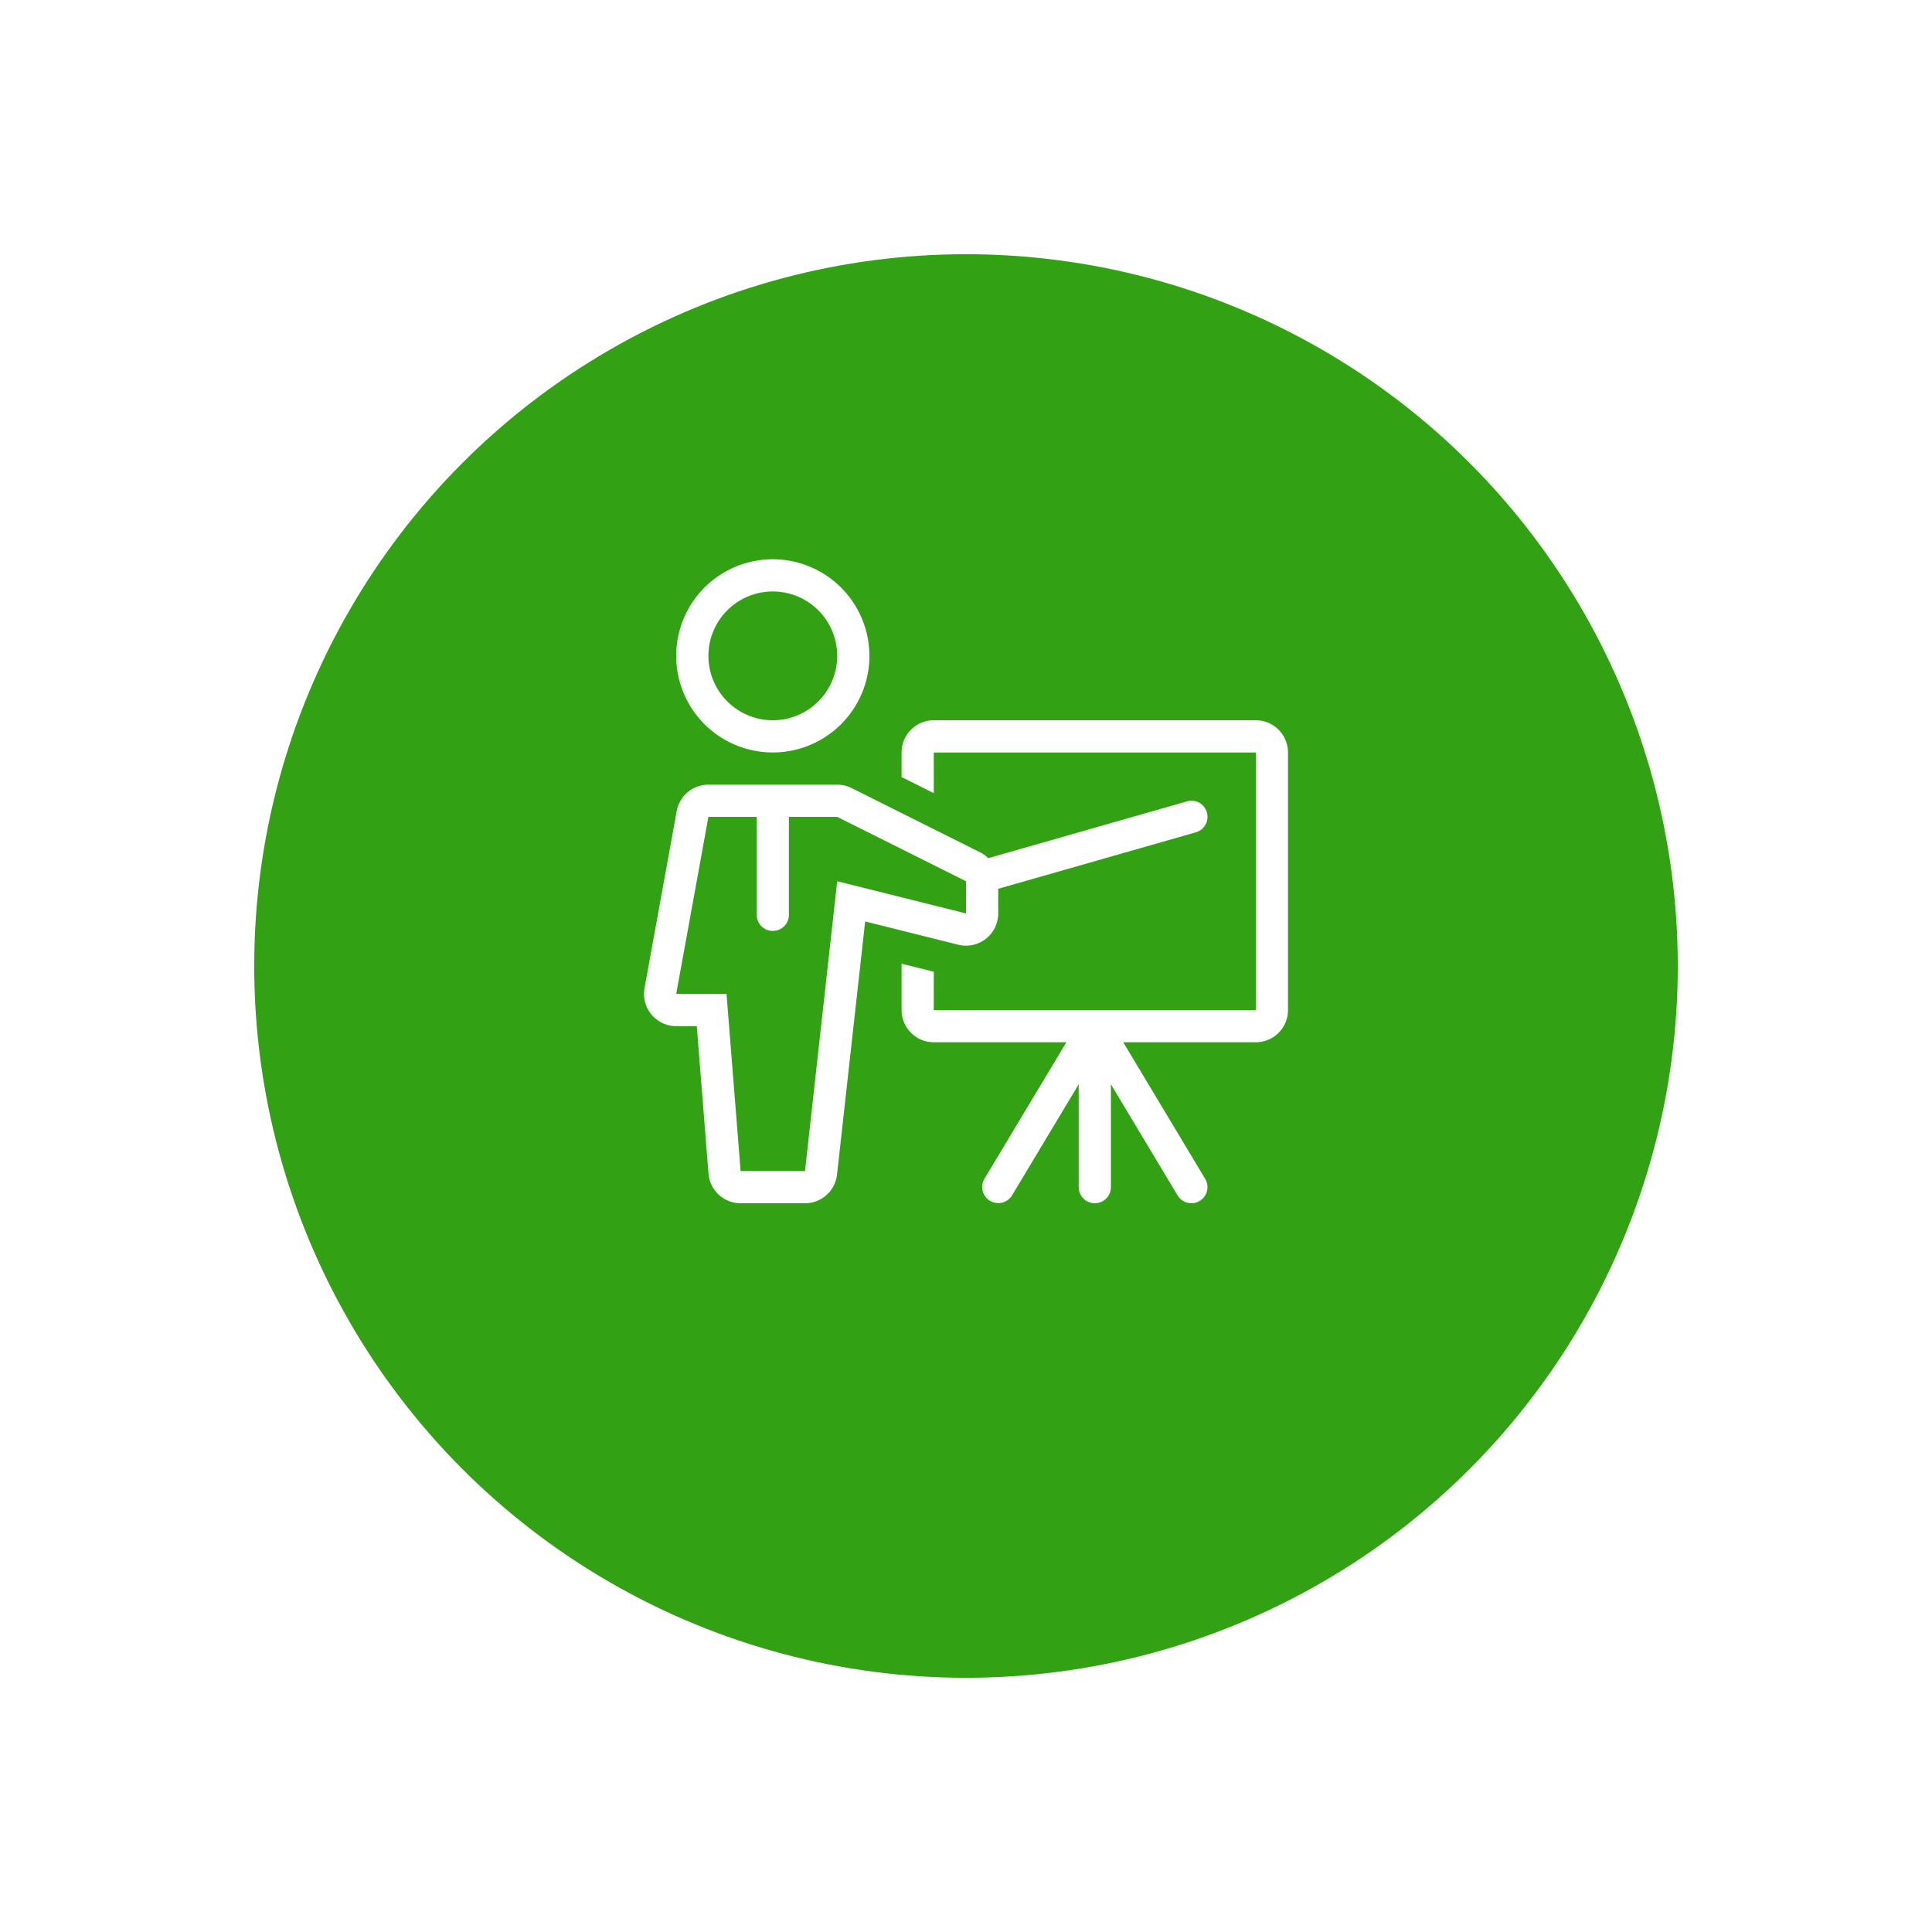 <svg xmlns="http://www.w3.org/2000/svg" xmlns:xlink="http://www.w3.org/1999/xlink" width="114" height="114" viewBox="0 0 114 114">
  <defs>
    <style>
      .cls-1 {
        fill: #32a214;
      }

      .cls-2 {
        fill: #fff;
      }

      .cls-3 {
        filter: url(#Ellipse_12);
      }
    </style>
    <filter id="Ellipse_12" x="0" y="0" width="114" height="114" filterUnits="userSpaceOnUse">
      <feOffset dy="5" input="SourceAlpha"/>
      <feGaussianBlur stdDeviation="5" result="blur"/>
      <feFlood flood-color="#34ab70" flood-opacity="0.302"/>
      <feComposite operator="in" in2="blur"/>
      <feComposite in="SourceGraphic"/>
    </filter>
  </defs>
  <g id="Group_69" data-name="Group 69" transform="translate(-767 -4478)">
    <g class="cls-3" transform="matrix(1, 0, 0, 1, 767, 4478)">
      <circle id="Ellipse_12-2" data-name="Ellipse 12" class="cls-1" cx="42" cy="42" r="42" transform="translate(15 10)"/>
    </g>
    <g id="presentation" transform="translate(804.994 4511)">
      <g id="Group_57" data-name="Group 57" transform="translate(1.906)">
        <g id="Group_56" data-name="Group 56">
          <path id="Path_98" data-name="Path 98" class="cls-2" d="M31.309,0a5.7,5.7,0,1,0,5.7,5.7A5.707,5.707,0,0,0,31.309,0Zm0,9.5a3.8,3.8,0,1,1,3.8-3.8A3.8,3.8,0,0,1,31.309,9.5Z" transform="translate(-25.609)"/>
        </g>
      </g>
      <g id="Group_59" data-name="Group 59" transform="translate(15.206 9.5)">
        <g id="Group_58" data-name="Group 58">
          <path id="Path_99" data-name="Path 99" class="cls-2" d="M225.708,128h-19a1.9,1.9,0,0,0-1.9,1.9v1.451l1.9.95v-2.4h19v15.2h-19V142.84l-1.9-.474V145.1a1.9,1.9,0,0,0,1.9,1.9h7.823l-4.837,8.061a.95.95,0,0,0,1.63.976l3.935-6.559v6.07a.95.95,0,0,0,1.9,0v-6.07l3.935,6.558a.949.949,0,0,0,.814.462.932.932,0,0,0,.488-.136.948.948,0,0,0,.327-1.3L217.886,147h7.822a1.9,1.9,0,0,0,1.9-1.9V129.9A1.9,1.9,0,0,0,225.708,128Z" transform="translate(-204.809 -128)"/>
        </g>
      </g>
      <g id="Group_61" data-name="Group 61" transform="translate(0.006 13.3)">
        <g id="Group_60" data-name="Group 60" transform="translate(0)">
          <path id="Path_100" data-name="Path 100" class="cls-2" d="M33.218,180.839a.942.942,0,0,0-1.174-.651l-11.723,3.35a1.9,1.9,0,0,0-.465-.336l-7.6-3.8a1.9,1.9,0,0,0-.85-.2h-7.6a1.9,1.9,0,0,0-1.87,1.56L.037,191.21a1.9,1.9,0,0,0,1.87,2.24H3.12l.692,8.7A1.9,1.9,0,0,0,5.706,203.9h3.8a1.9,1.9,0,0,0,1.889-1.69l1.66-14.938,5.491,1.372a1.9,1.9,0,0,0,2.36-1.844v-1.455l11.661-3.332A.948.948,0,0,0,33.218,180.839ZM19.006,186.8l-7.6-1.9L9.506,202h-3.8l-.831-10.45H1.906l1.9-10.449h2.85v5.78a.95.95,0,0,0,1.9,0V181.1h2.85l7.6,3.8Z" transform="translate(-0.006 -179.201)"/>
        </g>
      </g>
    </g>
  </g>
</svg>
